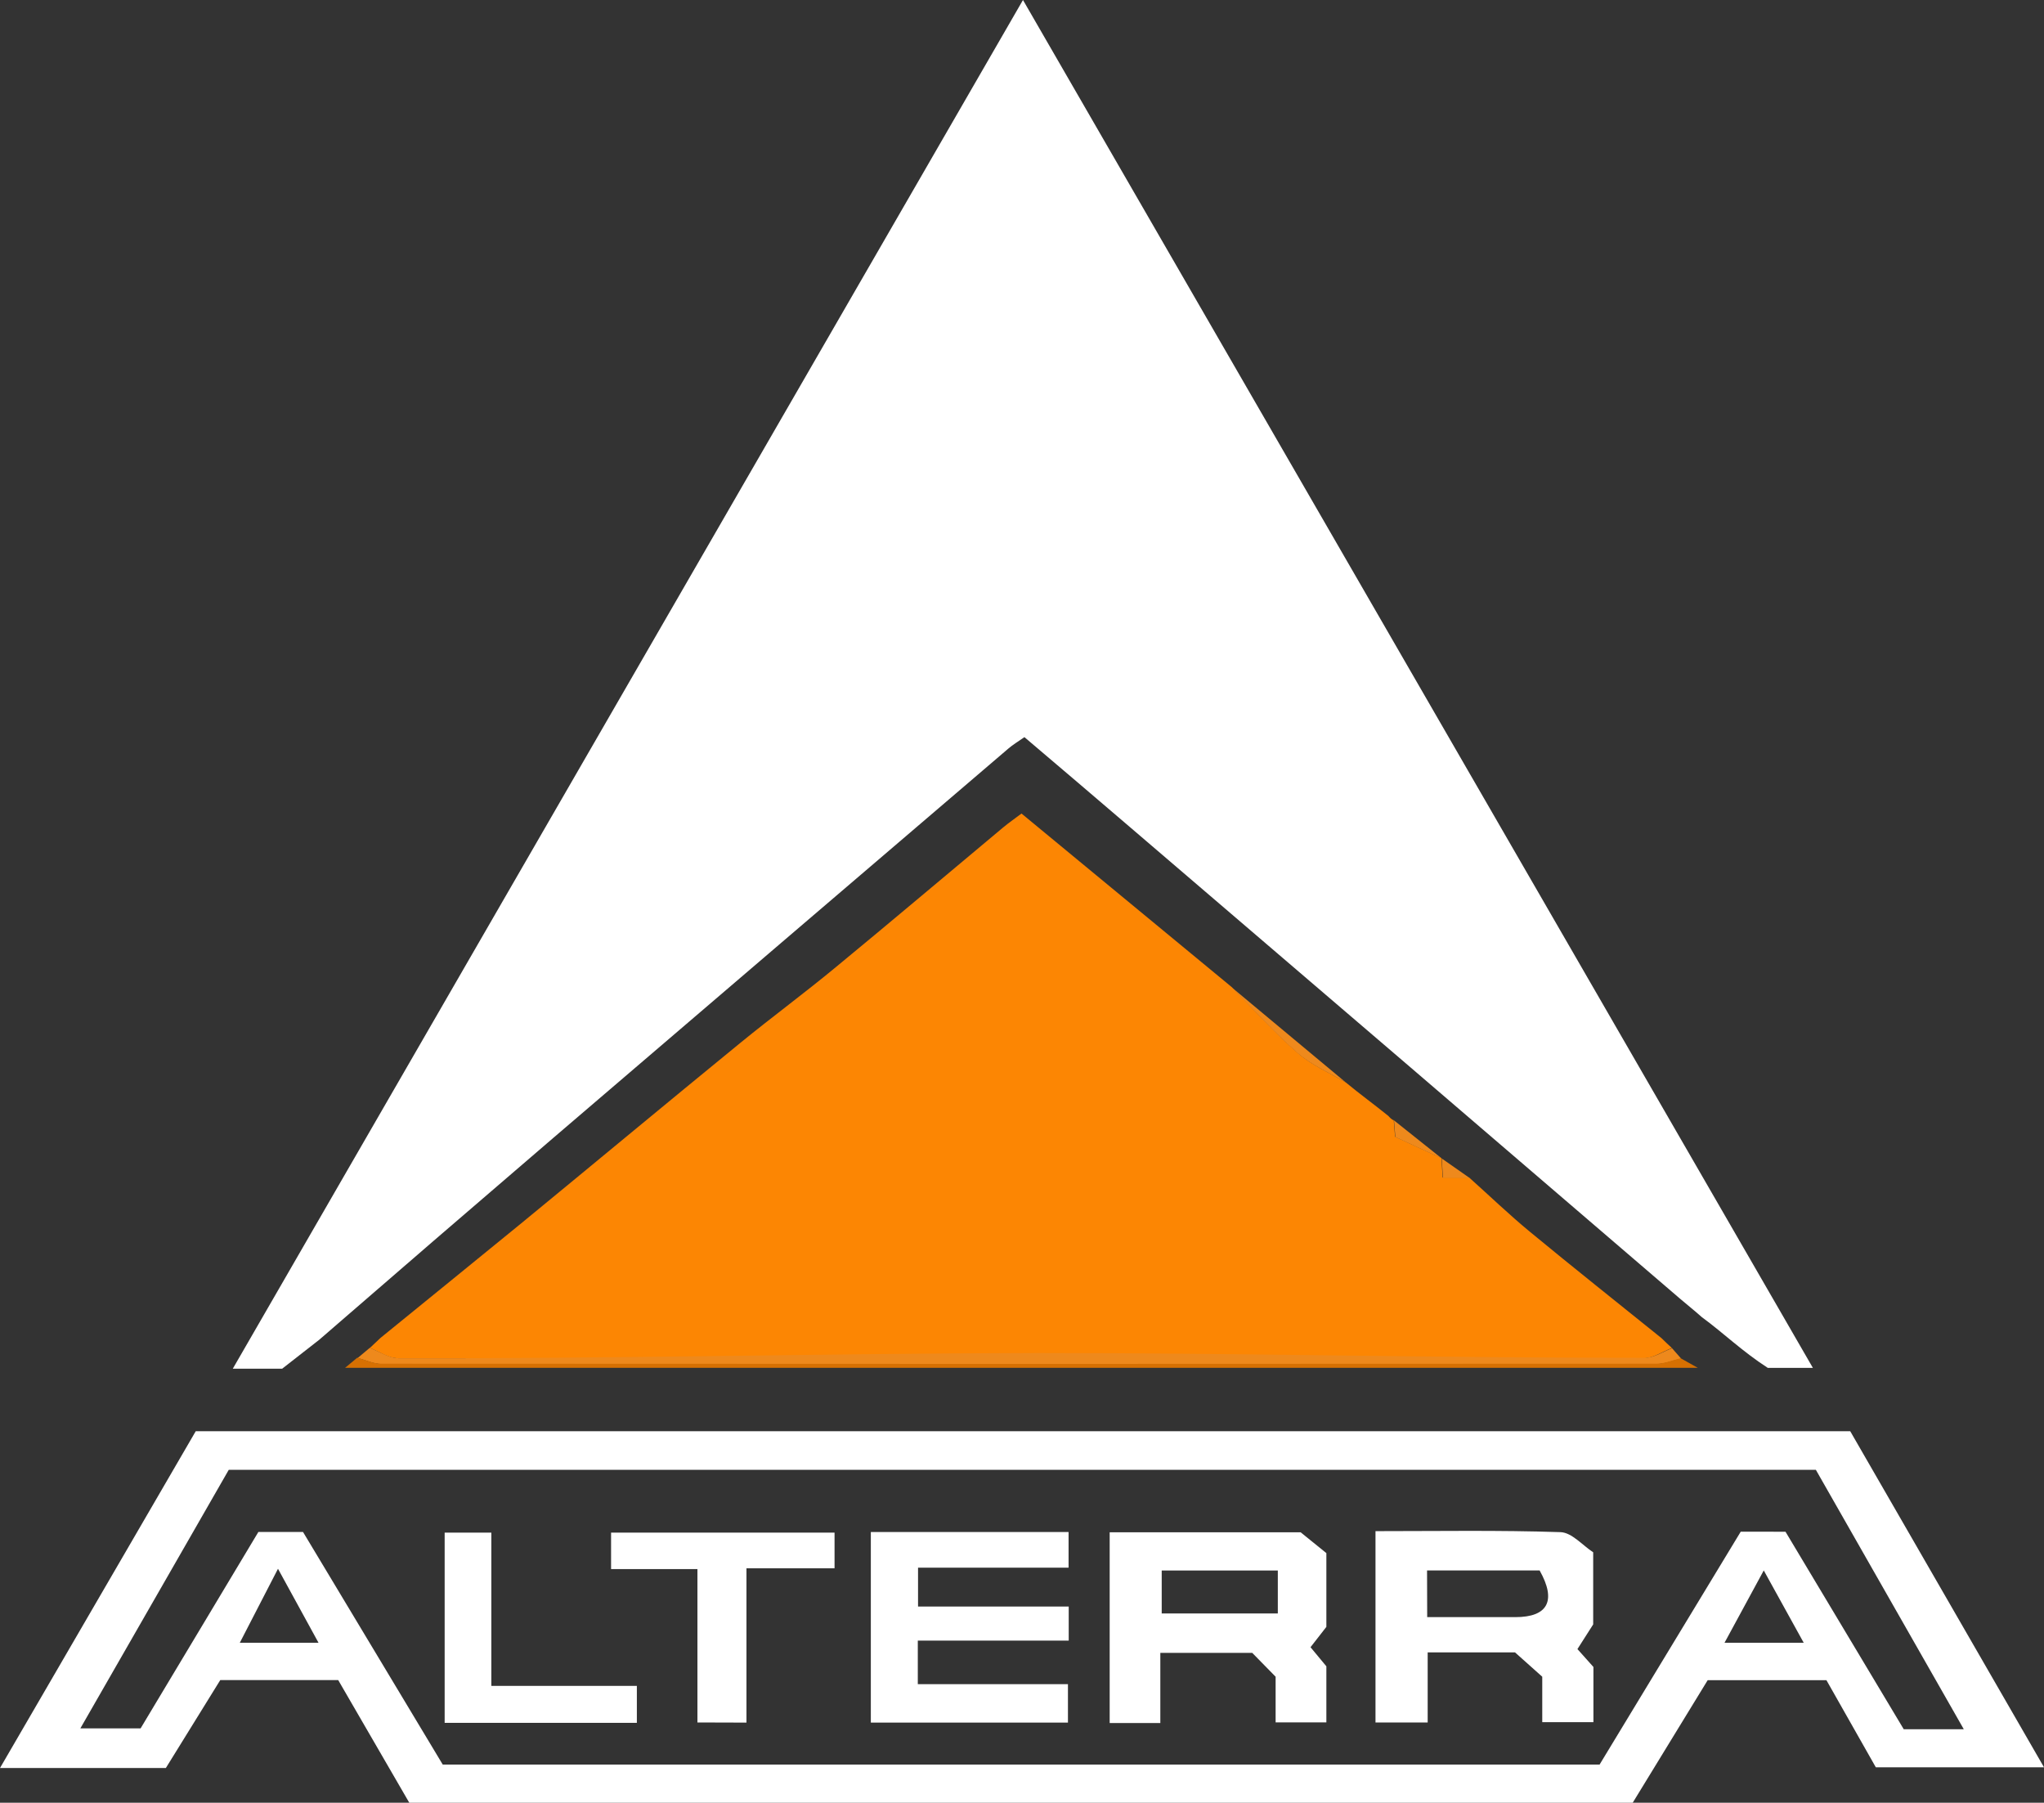 <svg id="Calque_1" data-name="Calque 1" xmlns="http://www.w3.org/2000/svg" viewBox="0 0 428.15 377.57"><rect x="0" y="0" width="428.15" height="377.57" fill="#333333" stroke="none"/><defs><style>.cls-1{fill:#fff;}.cls-2{fill:#fc8603;}.cls-3{fill:#ee891c;}.cls-4{fill:#d67002;}</style></defs><title>logo_light</title><path class="cls-1" d="M66.85,280.62l-7.75,6.05H48.76C103.92,191.11,158.92,95.89,214.28,0L379.74,286.5H370.3c-5.45-3.53-9.18-7.23-13.82-10.63-1.28-1.16-3.23-2.71-4.61-3.9q-57.45-49.35-115-98.58-11.1-9.51-22.29-19c-1.44,1-2.43,1.6-3.3,2.34q-47.71,40.78-95.41,81.62Q91.29,259.43,66.85,280.62Z" transform="translate(0 0)"/><path class="cls-1" d="M41,299.76H387.56l40.59,70.39H392.92l-10.34-18.24H357.7L342,377.57H85.73L70.84,351.88H46.14L34.74,370.3H0Zm339.33,8.08H47.92L16.83,362H29.45l24.67-41.14h9.35l29.27,48.72H335.06l29.56-48.77H374l24.77,41.37h12.58C400.57,343.26,390.41,325.46,380.36,307.84ZM58.23,328.57l-8,15.5H66.72Zm303,15.5h16.59l-8.37-15.15Z" transform="translate(0 0)"/><path class="cls-2" d="M281.92,226.73c3.11,2.56,5.79,4.49,8.9,7,.18.22.84.92,1.12.87h0c.09,1.1.18,2.19.28,3.48l9.72,4.49h0c.07,1.27.15,2.55.24,4.06h5.56c4.25,3.8,8.36,7.76,12.75,11.38,9.1,7.51,18.34,14.84,27.52,22.24.7.68,1.4,1.36,2.11,2l.1.08c-2,.75-3.92,2.13-5.89,2.14q-63.48.19-127,.1-67,0-134-.1c-2,0-3.92-1.41-5.88-2.17l.14-.09,2.12-2c9.83-8,19.69-16,29.48-24,15.33-12.59,30.58-25.28,45.94-37.83,6.6-5.39,13.47-10.45,20-15.86,11.73-9.66,23.33-19.48,35-29.22,1.13-.94,2.34-1.78,3.84-2.91l44,36.32c4.59,4.63,8.95,9.53,13.85,13.8C274.71,223.08,278.51,224.68,281.92,226.73Z" transform="translate(0 0)"/><path class="cls-3" d="M77.45,282.3c2,.76,4.06,2.17,6,2.17,44.67.13,89.39-1,134.06-1.09,42.33,0,84.63,1.05,127,1,2,0,3.77-1.28,5.73-2l1.9,2.16c-1.7.39-3.4,1.13-5.09,1.14q-133.56.08-267.12,0c-1.67,0-3.34-.82-5-1.26Z" transform="translate(0 0)"/><path class="cls-4" d="M74.84,284.36c1.67.44,3.34,1.26,5,1.26q133.56.09,267.12,0c1.69,0,3.39-.75,5.09-1.14l3.57,2H72.29Z" transform="translate(0 0)"/><path class="cls-3" d="M281.92,226.73c-3.42-2-7.22-3.65-10.17-6.22-4.9-4.27-9.26-9.17-13.85-13.8Z" transform="translate(0 0)"/><path class="cls-3" d="M302,242.63l-9.72-4.49c-.1-1.29-.19-2.38-.28-3.48Z" transform="translate(0 0)"/><path class="cls-3" d="M307.81,246.7h-5.56c-.09-1.51-.17-2.79-.24-4.06Z" transform="translate(0 0)"/><path class="cls-3" d="M79.84,280.31l-2.12,2Z" transform="translate(0 0)"/><path class="cls-3" d="M350.19,282.35c-.71-.67-1.41-1.35-2.11-2C348.78,281,349.48,281.68,350.19,282.35Z" transform="translate(0 0)"/><path class="cls-1" d="M232.44,320.93h40l5.39,4.36v15.45L274.51,345l3.32,4v11.74H267.2v-9.56l-4.9-5H243.05v14.7H232.44Zm10.9,8v9h24.32v-9Z" transform="translate(0 0)"/><path class="cls-1" d="M323.05,360.7v-9.52l-5.71-5.1H299.05v14.68H288.12V320.69c12.94,0,25.86-.22,38.75.21,2.37.07,4.66,2.8,6.85,4.22v15.1l-3.3,5.17c1.38,1.54,2.45,2.73,3.35,3.75V360.7Zm-24.1-22h18.46c6.86,0,8.64-3.47,5.09-9.78H298.92Z" transform="translate(0 0)"/><path class="cls-1" d="M192.25,343.62v9.12H223.7v8.05H182.41V320.87h41.42v7.47H192.3v8.14h31.56v7.14Z" transform="translate(0 0)"/><path class="cls-1" d="M146.09,360.76V328.64H128V321h46.81v7.47H156.36v32.32Z" transform="translate(0 0)"/><path class="cls-1" d="M93.14,360.84V321h9.78V353.1H133.4v7.74Z" transform="translate(0 0)"/></svg>